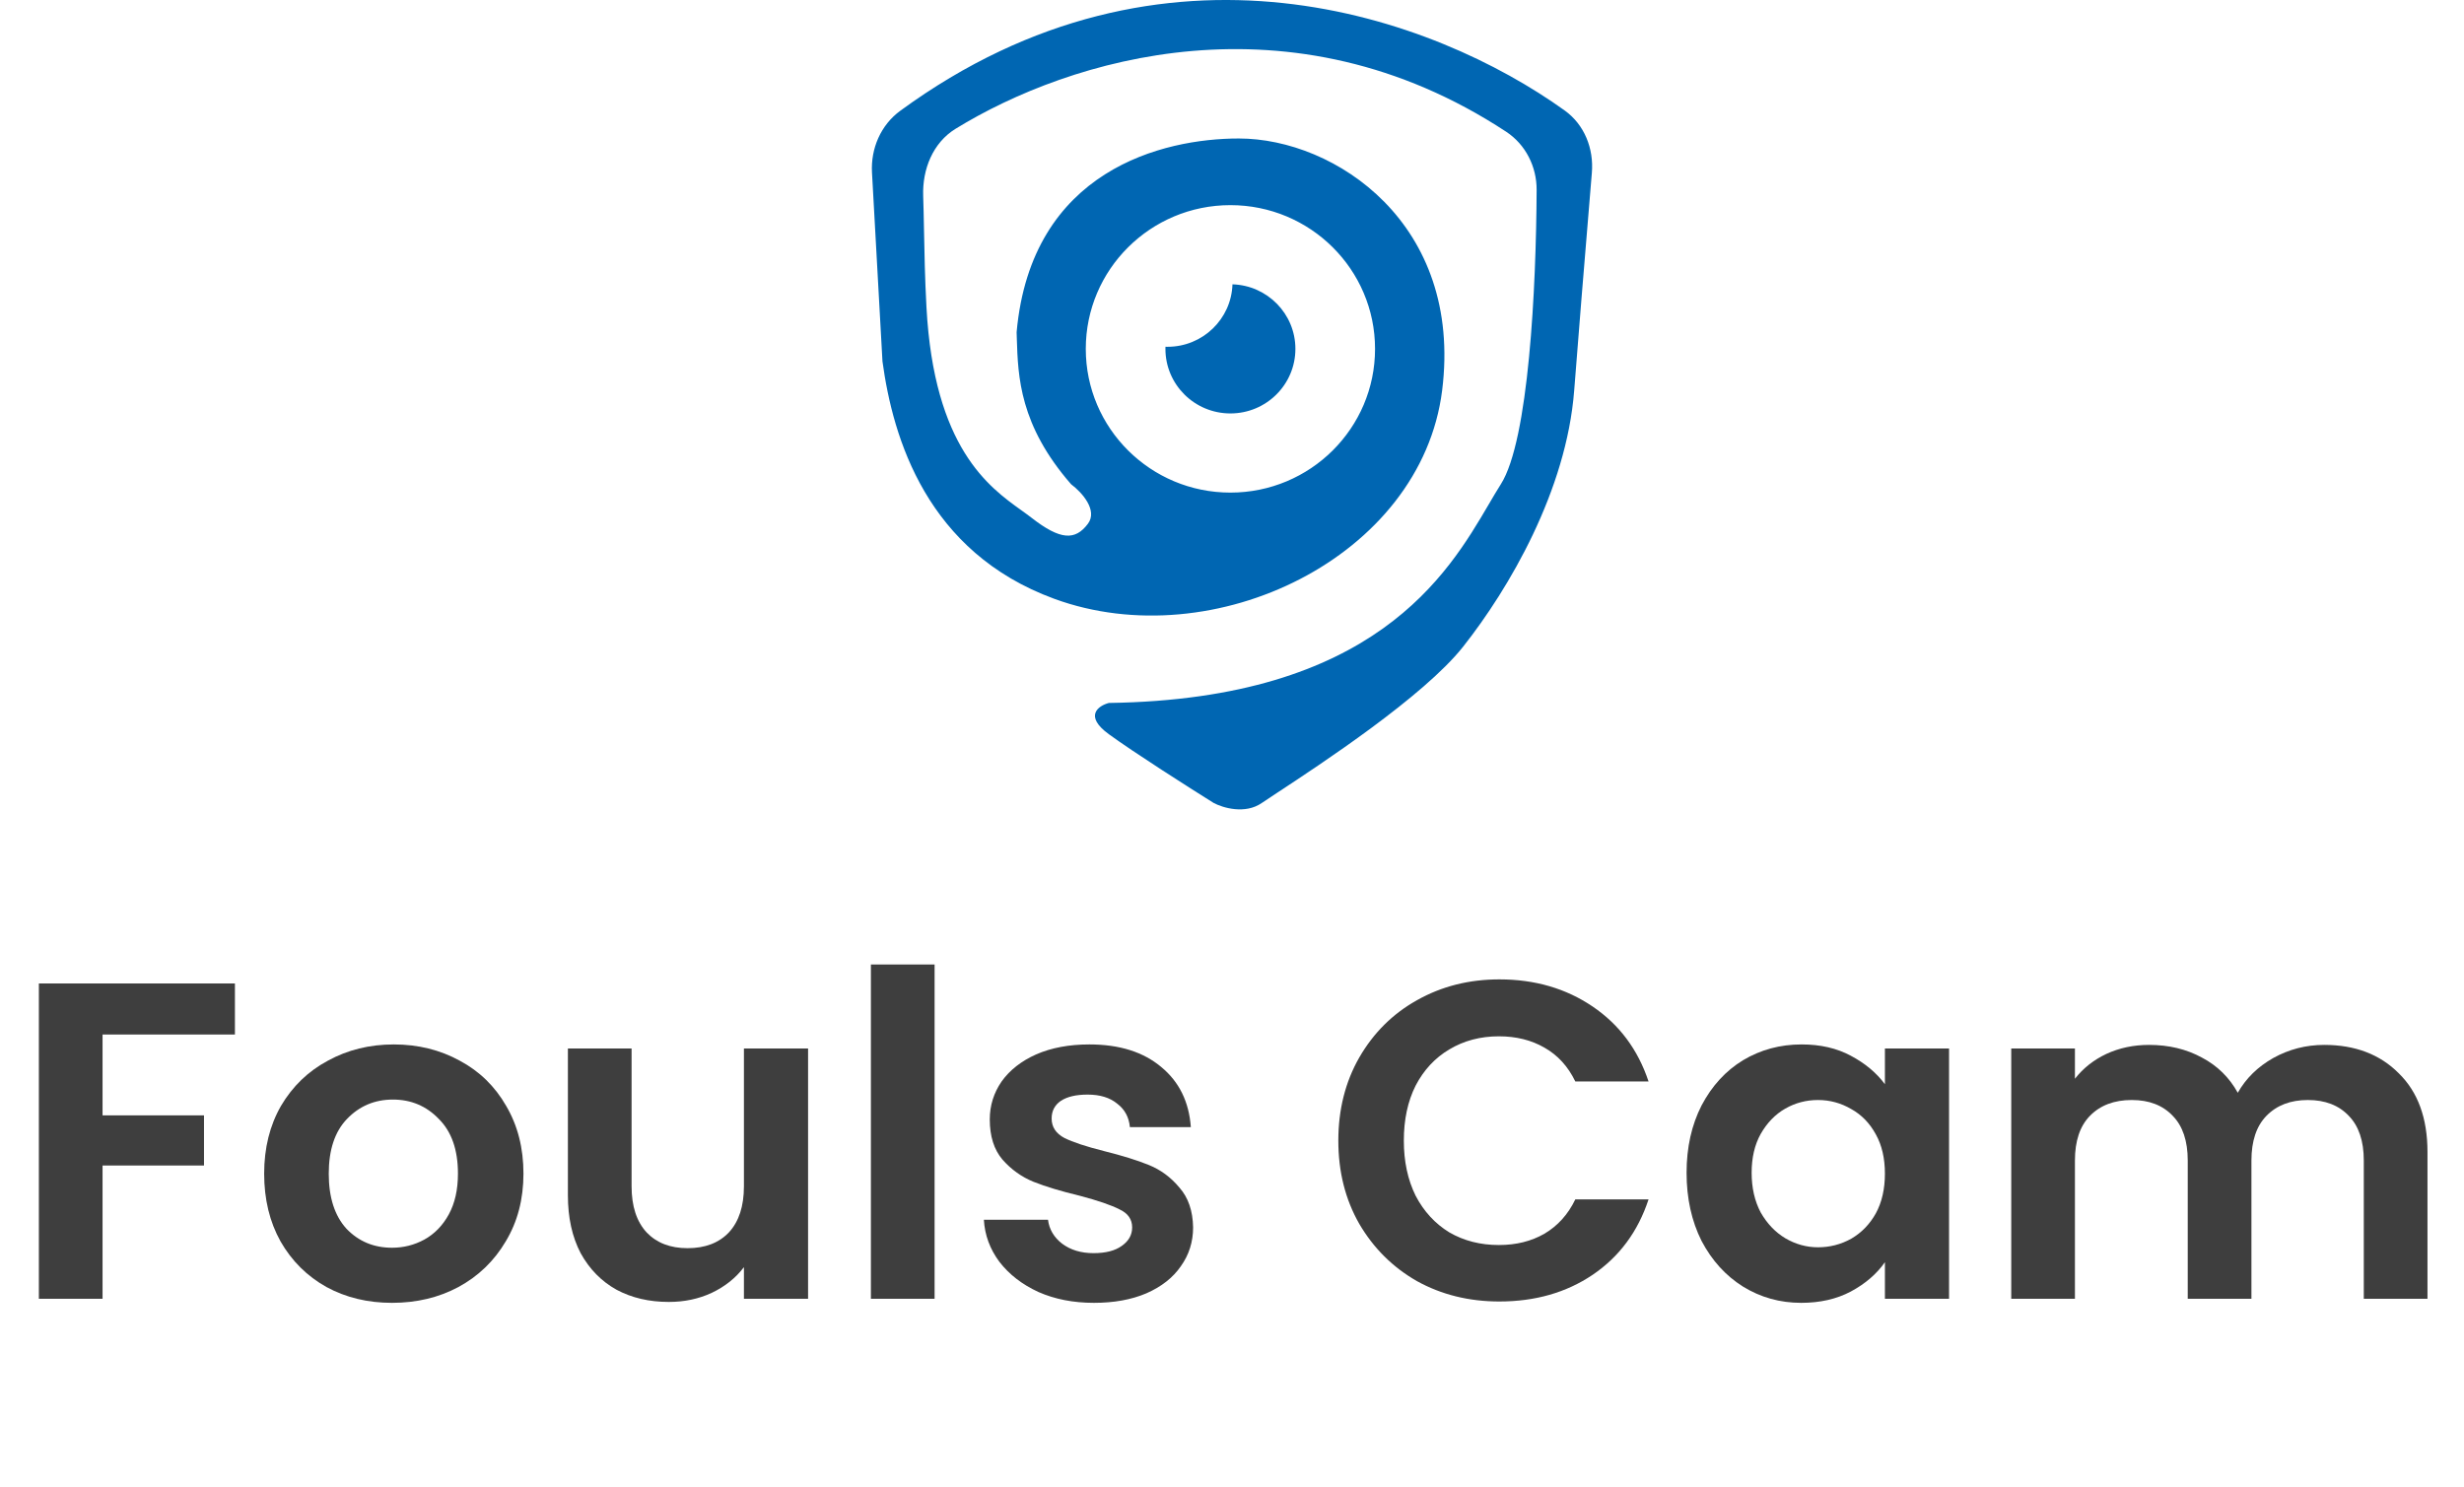 <svg width="111" height="67" viewBox="0 0 111 67" fill="none" xmlns="http://www.w3.org/2000/svg">
<path fill-rule="evenodd" clip-rule="evenodd" d="M43.05 5.801C48.176 2.649 58.145 -0.441 67.849 5.934C68.728 6.512 69.228 7.509 69.223 8.557C69.203 12.942 68.87 19.841 67.61 21.819C67.44 22.086 67.262 22.389 67.069 22.719C65.219 25.873 61.919 31.503 49.952 31.673C49.48 31.799 48.819 32.255 49.952 33.081C51.085 33.907 53.571 35.49 54.673 36.178C55.082 36.397 56.09 36.704 56.845 36.178C56.983 36.083 57.228 35.921 57.554 35.707C59.466 34.451 64.135 31.384 65.91 29.14C67.987 26.512 70.566 22.101 70.915 17.596C71.043 15.931 71.41 11.35 71.711 7.787C71.803 6.697 71.379 5.619 70.487 4.978C64.624 0.768 52.474 -3.724 40.556 4.991C39.678 5.633 39.222 6.691 39.282 7.774L39.754 16.282C40.226 19.755 41.755 24.879 47.496 26.981C54.673 29.609 64.021 25.104 64.966 17.596C65.91 10.088 60.15 6.24 55.806 6.24C52.407 6.24 46.458 7.648 45.797 14.968C45.8 15.063 45.803 15.159 45.806 15.256C45.86 16.968 45.929 19.156 48.252 21.819C48.756 22.195 49.461 23.002 49.007 23.602C48.441 24.353 47.78 24.353 46.458 23.321C46.325 23.217 46.174 23.109 46.011 22.992C44.554 21.948 42.076 20.172 41.736 13.842C41.665 12.517 41.644 11.376 41.625 10.363C41.614 9.815 41.605 9.305 41.588 8.824C41.548 7.626 42.024 6.431 43.05 5.801ZM55.428 22.195C59.027 22.195 61.944 19.295 61.944 15.719C61.944 12.143 59.027 9.243 55.428 9.243C51.83 9.243 48.913 12.143 48.913 15.719C48.913 19.295 51.83 22.195 55.428 22.195Z" fill="#0066B2"/>
<path fill-rule="evenodd" clip-rule="evenodd" d="M52.503 15.624C52.502 15.655 52.501 15.687 52.501 15.719C52.501 17.326 53.812 18.628 55.428 18.628C57.045 18.628 58.356 17.326 58.356 15.719C58.356 14.143 57.095 12.86 55.521 12.811C55.471 14.374 54.18 15.625 52.596 15.625C52.565 15.625 52.534 15.625 52.503 15.624Z" fill="#0066B2"/>
<path d="M10.583 44.312V46.612H4.62V50.255H9.19V52.514H4.62V58.519H1.751V44.312H10.583Z" fill="#3E3E3E"/>
<path d="M17.659 58.702C16.566 58.702 15.582 58.465 14.708 57.99C13.833 57.501 13.143 56.816 12.638 55.934C12.146 55.052 11.9 54.034 11.9 52.881C11.9 51.727 12.153 50.71 12.658 49.828C13.178 48.946 13.881 48.267 14.769 47.792C15.657 47.304 16.648 47.059 17.741 47.059C18.833 47.059 19.824 47.304 20.712 47.792C21.6 48.267 22.297 48.946 22.802 49.828C23.321 50.71 23.581 51.727 23.581 52.881C23.581 54.034 23.314 55.052 22.782 55.934C22.262 56.816 21.552 57.501 20.65 57.99C19.762 58.465 18.765 58.702 17.659 58.702ZM17.659 56.219C18.178 56.219 18.663 56.097 19.113 55.853C19.578 55.595 19.947 55.215 20.22 54.713C20.493 54.211 20.63 53.6 20.63 52.881C20.63 51.809 20.343 50.988 19.769 50.418C19.209 49.834 18.519 49.543 17.7 49.543C16.88 49.543 16.19 49.834 15.63 50.418C15.083 50.988 14.81 51.809 14.81 52.881C14.81 53.953 15.076 54.781 15.609 55.364C16.156 55.934 16.839 56.219 17.659 56.219Z" fill="#3E3E3E"/>
<path d="M36.403 47.243V58.519H33.513V57.094C33.144 57.583 32.659 57.969 32.058 58.254C31.471 58.526 30.829 58.661 30.132 58.661C29.244 58.661 28.459 58.478 27.775 58.112C27.092 57.732 26.553 57.182 26.157 56.463C25.774 55.73 25.583 54.862 25.583 53.858V47.243H28.452V53.451C28.452 54.346 28.677 55.038 29.128 55.527C29.579 56.002 30.194 56.239 30.972 56.239C31.765 56.239 32.386 56.002 32.837 55.527C33.288 55.038 33.513 54.346 33.513 53.451V47.243H36.403Z" fill="#3E3E3E"/>
<path d="M42.102 43.457V58.519H39.233V43.457H42.102Z" fill="#3E3E3E"/>
<path d="M49.281 58.702C48.352 58.702 47.519 58.539 46.781 58.214C46.043 57.874 45.456 57.42 45.019 56.85C44.595 56.28 44.363 55.649 44.322 54.957H47.211C47.266 55.391 47.478 55.751 47.847 56.036C48.229 56.321 48.7 56.463 49.261 56.463C49.807 56.463 50.231 56.355 50.531 56.138C50.845 55.92 51.002 55.642 51.002 55.303C51.002 54.937 50.811 54.665 50.429 54.489C50.06 54.299 49.466 54.095 48.646 53.878C47.799 53.675 47.102 53.464 46.556 53.247C46.023 53.03 45.558 52.698 45.162 52.25C44.78 51.802 44.588 51.198 44.588 50.438C44.588 49.814 44.766 49.244 45.121 48.728C45.49 48.213 46.009 47.806 46.679 47.507C47.362 47.209 48.161 47.059 49.076 47.059C50.429 47.059 51.508 47.399 52.314 48.077C53.12 48.742 53.564 49.645 53.646 50.784H50.9C50.859 50.337 50.668 49.984 50.326 49.726C49.998 49.455 49.554 49.319 48.994 49.319C48.475 49.319 48.072 49.414 47.785 49.604C47.512 49.794 47.375 50.058 47.375 50.398C47.375 50.778 47.567 51.069 47.949 51.273C48.332 51.463 48.926 51.66 49.732 51.863C50.552 52.067 51.228 52.277 51.761 52.494C52.294 52.711 52.751 53.05 53.134 53.512C53.53 53.96 53.735 54.557 53.748 55.303C53.748 55.954 53.564 56.538 53.195 57.053C52.84 57.569 52.321 57.976 51.638 58.275C50.968 58.56 50.183 58.702 49.281 58.702Z" fill="#3E3E3E"/>
<path d="M60.29 51.395C60.29 49.997 60.604 48.749 61.232 47.65C61.874 46.537 62.742 45.675 63.835 45.065C64.941 44.441 66.178 44.128 67.544 44.128C69.142 44.128 70.543 44.535 71.745 45.35C72.947 46.164 73.787 47.29 74.265 48.728H70.966C70.638 48.05 70.174 47.541 69.573 47.202C68.985 46.863 68.302 46.693 67.523 46.693C66.69 46.693 65.946 46.89 65.29 47.283C64.648 47.663 64.142 48.206 63.773 48.912C63.418 49.617 63.241 50.445 63.241 51.395C63.241 52.331 63.418 53.159 63.773 53.878C64.142 54.584 64.648 55.133 65.29 55.527C65.946 55.907 66.69 56.097 67.523 56.097C68.302 56.097 68.985 55.927 69.573 55.588C70.174 55.235 70.638 54.719 70.966 54.041H74.265C73.787 55.493 72.947 56.626 71.745 57.44C70.556 58.241 69.156 58.641 67.544 58.641C66.178 58.641 64.941 58.336 63.835 57.725C62.742 57.101 61.874 56.239 61.232 55.14C60.604 54.041 60.29 52.793 60.29 51.395Z" fill="#3E3E3E"/>
<path d="M75.978 52.84C75.978 51.7 76.204 50.689 76.654 49.807C77.119 48.925 77.74 48.247 78.519 47.772C79.312 47.297 80.193 47.059 81.163 47.059C82.01 47.059 82.747 47.229 83.376 47.568C84.018 47.908 84.53 48.335 84.913 48.851V47.243H87.802V58.519H84.913V56.87C84.544 57.4 84.032 57.84 83.376 58.193C82.734 58.533 81.989 58.702 81.142 58.702C80.186 58.702 79.312 58.458 78.519 57.969C77.74 57.481 77.119 56.796 76.654 55.914C76.204 55.018 75.978 53.993 75.978 52.84ZM84.913 52.881C84.913 52.189 84.776 51.599 84.503 51.11C84.23 50.608 83.861 50.228 83.396 49.97C82.932 49.699 82.433 49.563 81.9 49.563C81.368 49.563 80.876 49.692 80.425 49.95C79.974 50.208 79.605 50.588 79.318 51.09C79.045 51.578 78.909 52.162 78.909 52.84C78.909 53.519 79.045 54.116 79.318 54.631C79.605 55.133 79.974 55.52 80.425 55.791C80.889 56.063 81.381 56.199 81.9 56.199C82.433 56.199 82.932 56.07 83.396 55.812C83.861 55.541 84.23 55.16 84.503 54.672C84.776 54.17 84.913 53.573 84.913 52.881Z" fill="#3E3E3E"/>
<path d="M104.703 47.08C106.096 47.08 107.217 47.507 108.064 48.362C108.924 49.203 109.355 50.384 109.355 51.904V58.519H106.486V52.291C106.486 51.408 106.26 50.737 105.81 50.276C105.359 49.8 104.744 49.563 103.965 49.563C103.186 49.563 102.565 49.8 102.1 50.276C101.65 50.737 101.424 51.408 101.424 52.291V58.519H98.555V52.291C98.555 51.408 98.33 50.737 97.879 50.276C97.428 49.8 96.813 49.563 96.035 49.563C95.242 49.563 94.614 49.8 94.149 50.276C93.698 50.737 93.473 51.408 93.473 52.291V58.519H90.604V47.243H93.473V48.606C93.842 48.132 94.313 47.758 94.887 47.487C95.475 47.215 96.117 47.08 96.813 47.08C97.701 47.08 98.494 47.27 99.191 47.65C99.887 48.016 100.427 48.545 100.809 49.237C101.178 48.586 101.711 48.064 102.408 47.67C103.118 47.277 103.883 47.08 104.703 47.08Z" fill="#3E3E3E"/>
</svg>
